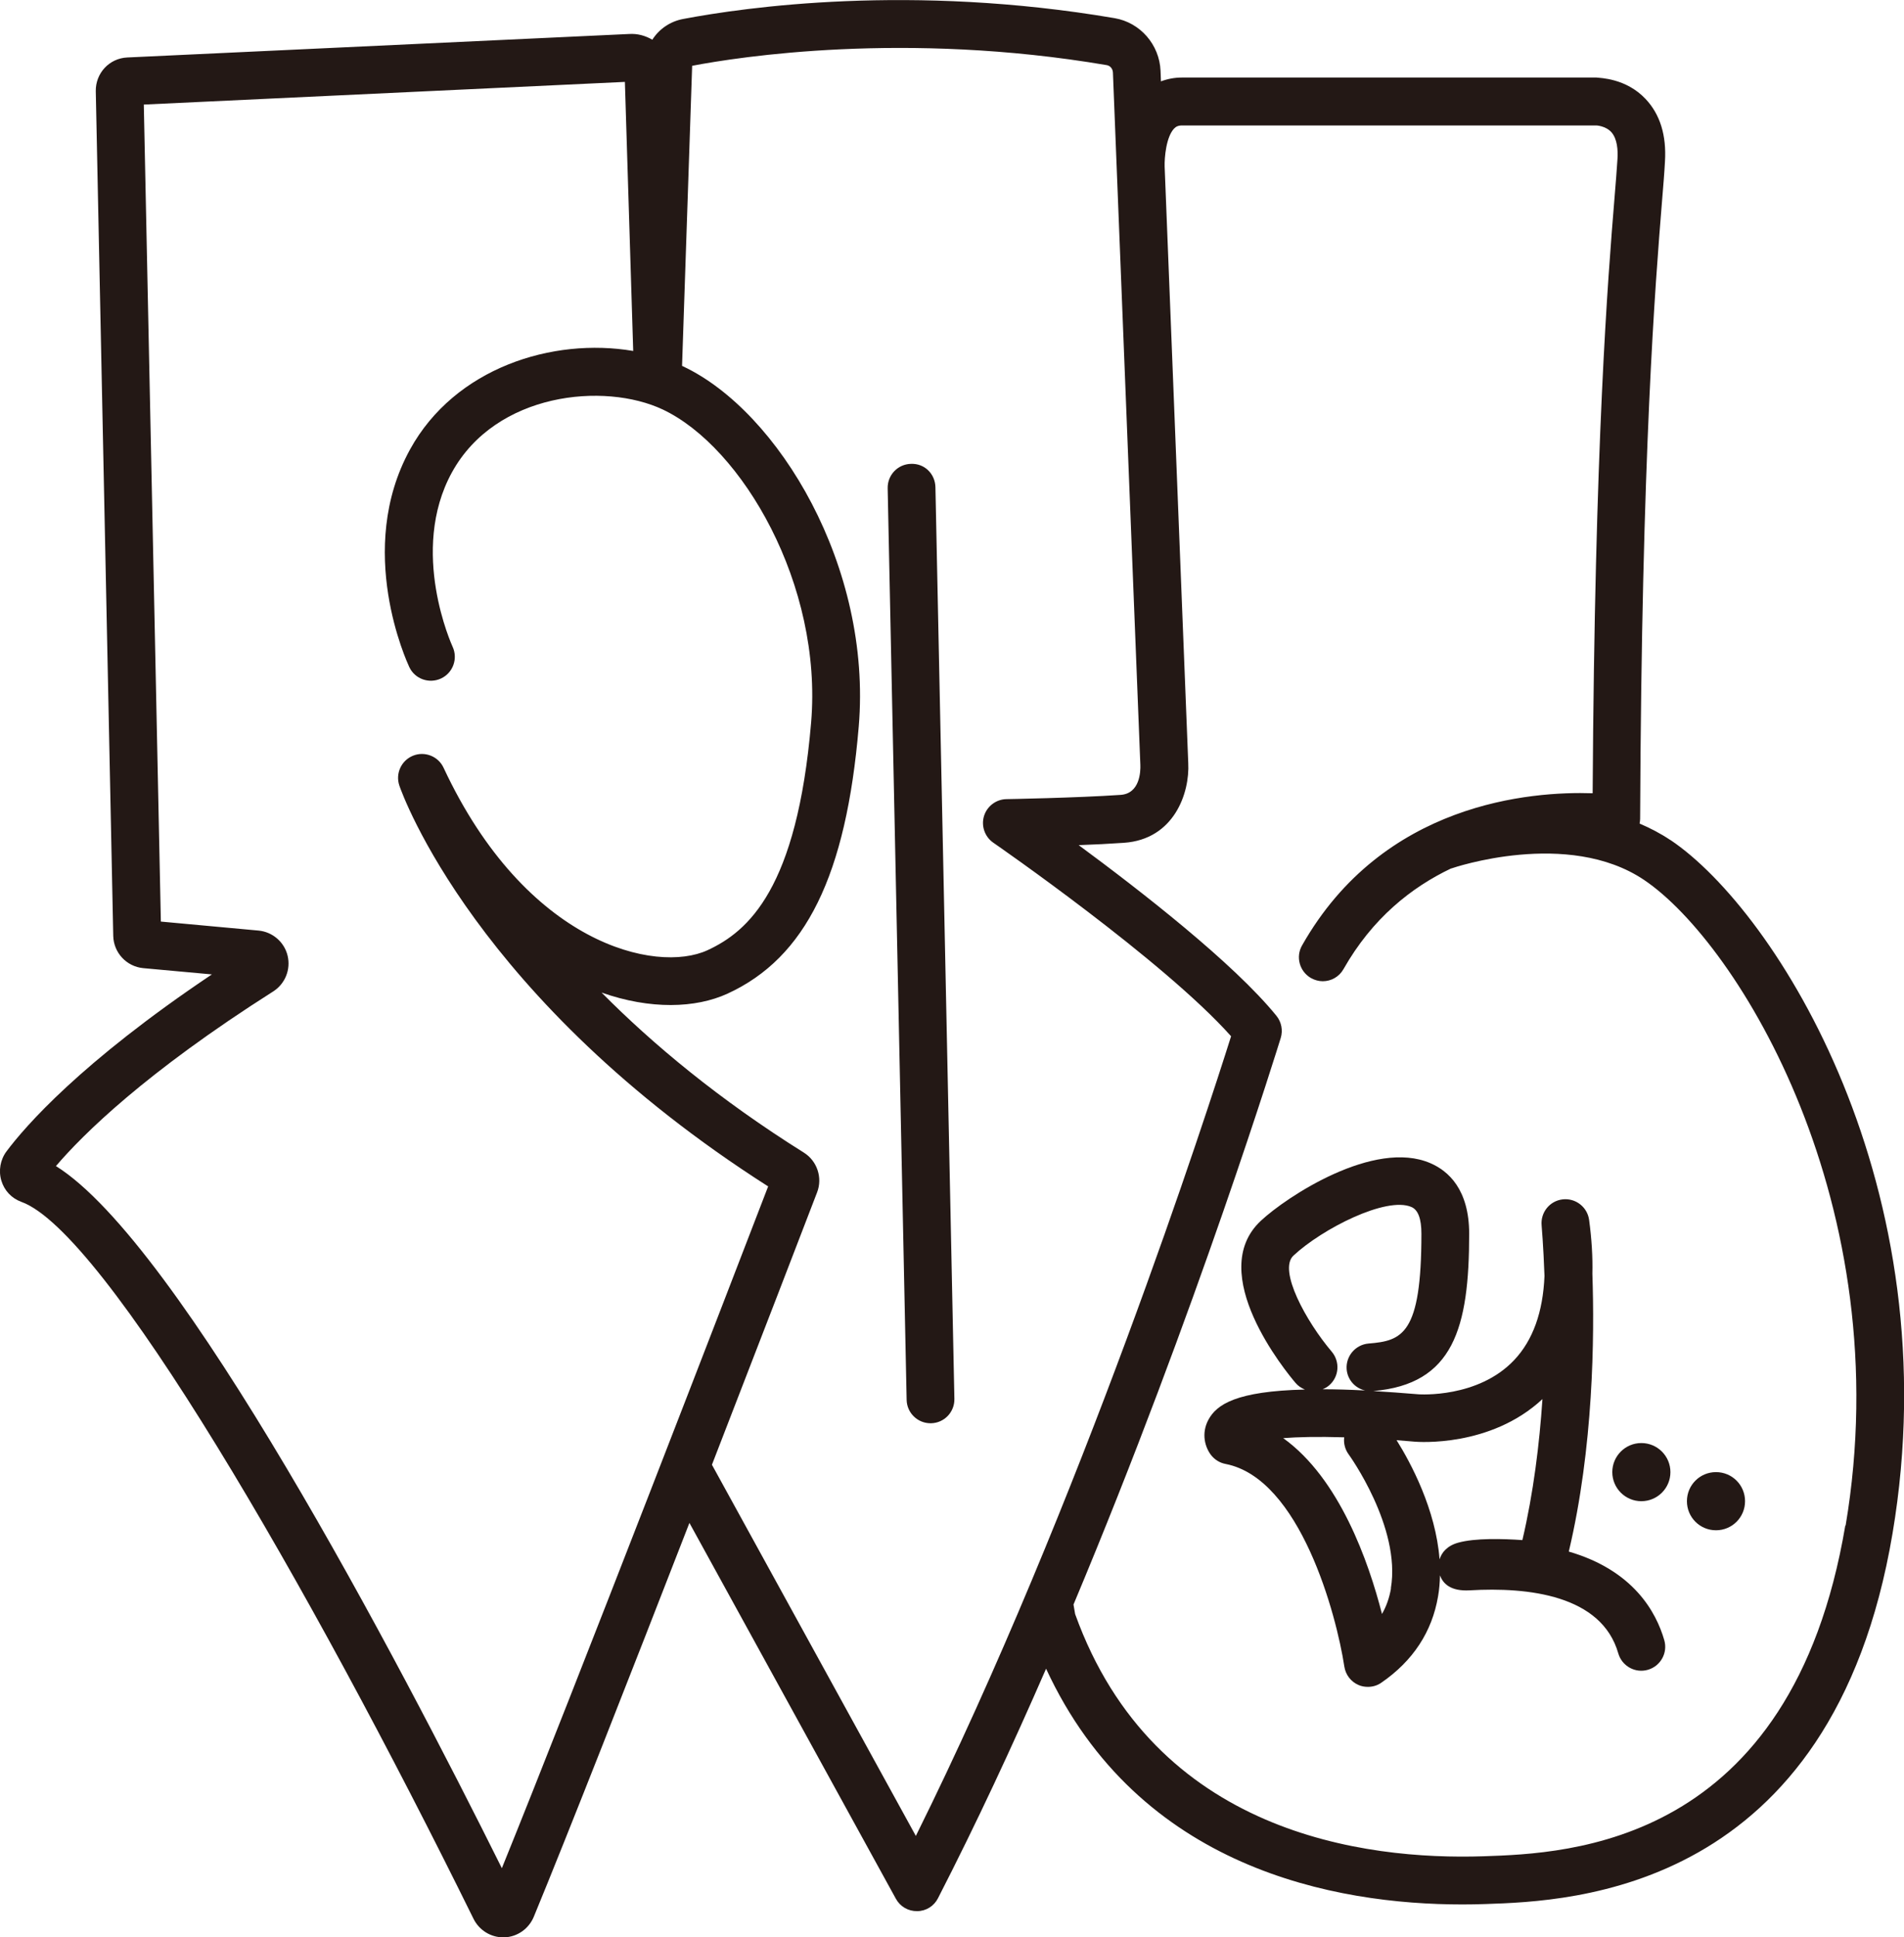 <?xml version="1.0" encoding="UTF-8"?>
<svg id="_레이어_2" data-name="레이어 2" xmlns="http://www.w3.org/2000/svg" viewBox="0 0 139.55 141.92">
  <defs>
    <style>
      .cls-1 {
        fill: #231815;
      }
    </style>
  </defs>
  <g id="_레이어_1-2" data-name="레이어 1">
    <g>
      <path class="cls-1" d="M66.77,33.98c-.97,.02-1.73,.82-1.71,1.79l1.39,66.78c.02,.95,.8,1.71,1.75,1.71,.01,0,.02,0,.04,0,.97-.02,1.73-.82,1.71-1.79l-1.39-66.78c-.02-.97-.79-1.75-1.79-1.71Z"/>
      <path class="cls-1" d="M122.43,61.54c-.73-.49-1.49-.88-2.26-1.21,.02-.11,.04-.23,.04-.34,.11-26.84,1.12-39.24,1.6-45.19,.1-1.21,.18-2.18,.22-2.96,.12-1.93-.36-3.47-1.42-4.59-1.44-1.53-3.35-1.53-3.59-1.57h-30.39c-.55,0-1.06,.1-1.54,.28l-.03-.77c-.08-1.92-1.49-3.54-3.37-3.86-14.92-2.54-27.08-.8-31.62,.06-.96,.18-1.76,.74-2.26,1.52-.51-.3-1.09-.46-1.7-.42L9.33,4.21c-1.32,.06-2.33,1.15-2.31,2.47l1.28,61.88c.03,1.23,.97,2.24,2.19,2.36l5.04,.46c-9.61,6.44-13.69,11.14-15.05,12.96-.46,.61-.6,1.42-.38,2.15,.22,.73,.75,1.29,1.46,1.55,6.1,2.19,21.04,27.96,33.15,52.53,.41,.82,1.25,1.35,2.17,1.35,.03,0,.05,0,.08,0,.95-.03,1.79-.62,2.16-1.5,2.52-6.1,7.13-17.85,11.41-28.86l15.13,27.53c.31,.57,.9,.92,1.56,.91,.65,0,1.24-.37,1.53-.95,2.79-5.43,5.45-11.14,7.92-16.81,6.8,14.68,21.22,17.27,30.51,17.27,.58,0,1.15-.01,1.69-.03,6.28-.21,25.41-.85,29.84-27.15,4.26-25.29-8.49-45.56-16.27-50.79ZM36.79,136.87c-7.66-15.39-23.61-45.78-32.69-51.45,1.99-2.33,6.55-6.84,15.92-12.79,.88-.56,1.3-1.61,1.06-2.62-.24-1-1.1-1.74-2.12-1.84l-7.17-.66L10.54,7.66l35.26-1.66,.61,19.71c-5.92-1.01-13.08,1.25-16.36,7.22-4.04,7.35-.21,15.59-.05,15.94,.41,.87,1.45,1.24,2.33,.83,.87-.41,1.25-1.45,.84-2.33-.03-.07-3.21-7-.05-12.76,3.22-5.86,11.17-6.63,15.46-4.61,5.83,2.76,11.72,12.85,10.87,22.92-1.03,12.17-4.6,15.31-7.6,16.69-3.76,1.73-13.29-.42-19.34-13.37-.39-.84-1.38-1.23-2.24-.88-.86,.35-1.3,1.31-1,2.19,.22,.64,5.6,15.69,27.03,29.36-2.48,6.44-14.14,36.7-19.52,49.95Zm30.34-2.37l-14.95-27.2c3.53-9.1,6.6-17.07,7.71-19.96,.41-1.07,0-2.3-.98-2.91-6.23-3.9-11.08-7.95-14.82-11.72,3.58,1.26,6.9,1.15,9.23,.08,5.74-2.63,8.7-8.67,9.62-19.57,.98-11.67-5.86-23.07-12.87-26.38-.03-.01-.06-.03-.08-.04l.74-21.98c3.39-.65,15.61-2.56,30.38-.05,.26,.04,.45,.27,.46,.55l2.01,50.71c.02,.49-.03,2.11-1.46,2.2-3.22,.22-8.3,.31-8.35,.31-.76,.01-1.43,.52-1.65,1.24-.22,.73,.06,1.52,.68,1.95,.13,.09,12.46,8.61,17.43,14.18-1.72,5.45-11,34.2-23.11,58.59Zm68.12-22.76c-3.96,23.49-20.34,24.03-26.51,24.24-8.7,.29-24.14-1.63-29.94-17.74l-.12-.7c9.04-21.54,15.11-41.25,15.19-41.51,.17-.56,.05-1.16-.31-1.61-3.15-3.88-10.01-9.2-14.5-12.51,1.14-.04,2.3-.1,3.31-.17,3.69-.25,4.84-3.66,4.72-5.85l-1.73-43.69s0,0,0,0c-.02-.65,.11-2.18,.7-2.79,.13-.13,.28-.22,.59-.22h30.36s.67,.03,1.09,.49c.44,.49,.49,1.33,.45,1.96-.05,.76-.12,1.71-.22,2.89-.48,5.86-1.45,17.9-1.6,43.58-4.49-.15-15.36,.66-21.3,11.15-.48,.84-.18,1.91,.66,2.39,.27,.15,.57,.23,.86,.23,.61,0,1.2-.32,1.52-.89,2.11-3.72,4.98-5.99,7.88-7.37,.02,0,.03,0,.05-.01,.08-.03,8.51-2.91,14.1,.85,6.9,4.64,18.72,23.87,14.77,47.3Z"/>
      <path class="cls-1" d="M114.98,113.67c1.81-7.63,1.89-15.72,1.73-20.36,.03-1.23-.05-2.55-.24-3.95-.13-.94-.99-1.61-1.94-1.5-.95,.11-1.63,.96-1.54,1.91,0,.04,.13,1.45,.21,3.7-.11,2.65-.85,4.71-2.22,6.16-2.65,2.81-6.95,2.51-6.99,2.51-1.22-.1-2.31-.18-3.34-.24,5.87-.5,7.03-4.6,7.03-11.52,0-3.26-1.54-4.61-2.84-5.17-4.12-1.79-10.56,2.47-12.43,4.22-4.1,3.83,1.85,11.06,2.54,11.87,.19,.23,.43,.38,.69,.49-5.05,.12-6.47,1.1-7.07,2.21-.55,1.02-.24,2.04,.2,2.6,.26,.33,.63,.56,1.05,.64,5.48,1.06,8.14,11.08,8.71,14.84,.09,.6,.48,1.11,1.03,1.35,.22,.1,.46,.14,.7,.14,.35,0,.7-.1,.99-.31,2.31-1.59,3.71-3.72,4.15-6.32,.09-.51,.13-1.02,.14-1.54,.22,.61,.78,1.18,2.18,1.1,4.29-.25,9.67,.35,10.89,4.62,.27,.93,1.24,1.47,2.17,1.2,.93-.27,1.47-1.24,1.2-2.17-.6-2.08-2.28-5.12-7-6.49Zm-20.18-21.69c2.11-1.97,6.82-4.36,8.65-3.56,.49,.21,.73,.87,.73,1.96,0,7.37-1.4,7.84-3.87,8.04-.96,.08-1.68,.92-1.61,1.88,.06,.78,.63,1.4,1.36,1.56-1.16-.06-2.19-.09-3.12-.09,.17-.07,.33-.16,.47-.28,.74-.63,.82-1.73,.2-2.47-1.87-2.2-3.95-5.98-2.81-7.04Zm7.15,24.38c-.12,.68-.33,1.3-.66,1.87-.98-3.82-3.11-9.92-7.24-12.88,1.04-.08,2.48-.12,4.47-.06-.05,.42,.05,.87,.32,1.24,.04,.05,3.86,5.35,3.1,9.82Zm9.64-3.54c-1.43-.1-3.46-.16-4.72,.19-.82,.23-1.21,.73-1.36,1.22-.28-3.66-2.11-7.07-3.15-8.73,.43,.03,.87,.07,1.33,.11,.23,.02,5.55,.43,9.36-3.12-.22,3.29-.66,6.88-1.47,10.33Z"/>
      <circle class="cls-1" cx="120.3" cy="107.84" r="2.13"/>
      <path class="cls-1" d="M125.77,112.1c1.18,0,2.13-.95,2.13-2.13s-.95-2.13-2.13-2.13-2.13,.95-2.13,2.13,.95,2.13,2.13,2.13Z"/>
    </g>
  </g>
</svg>